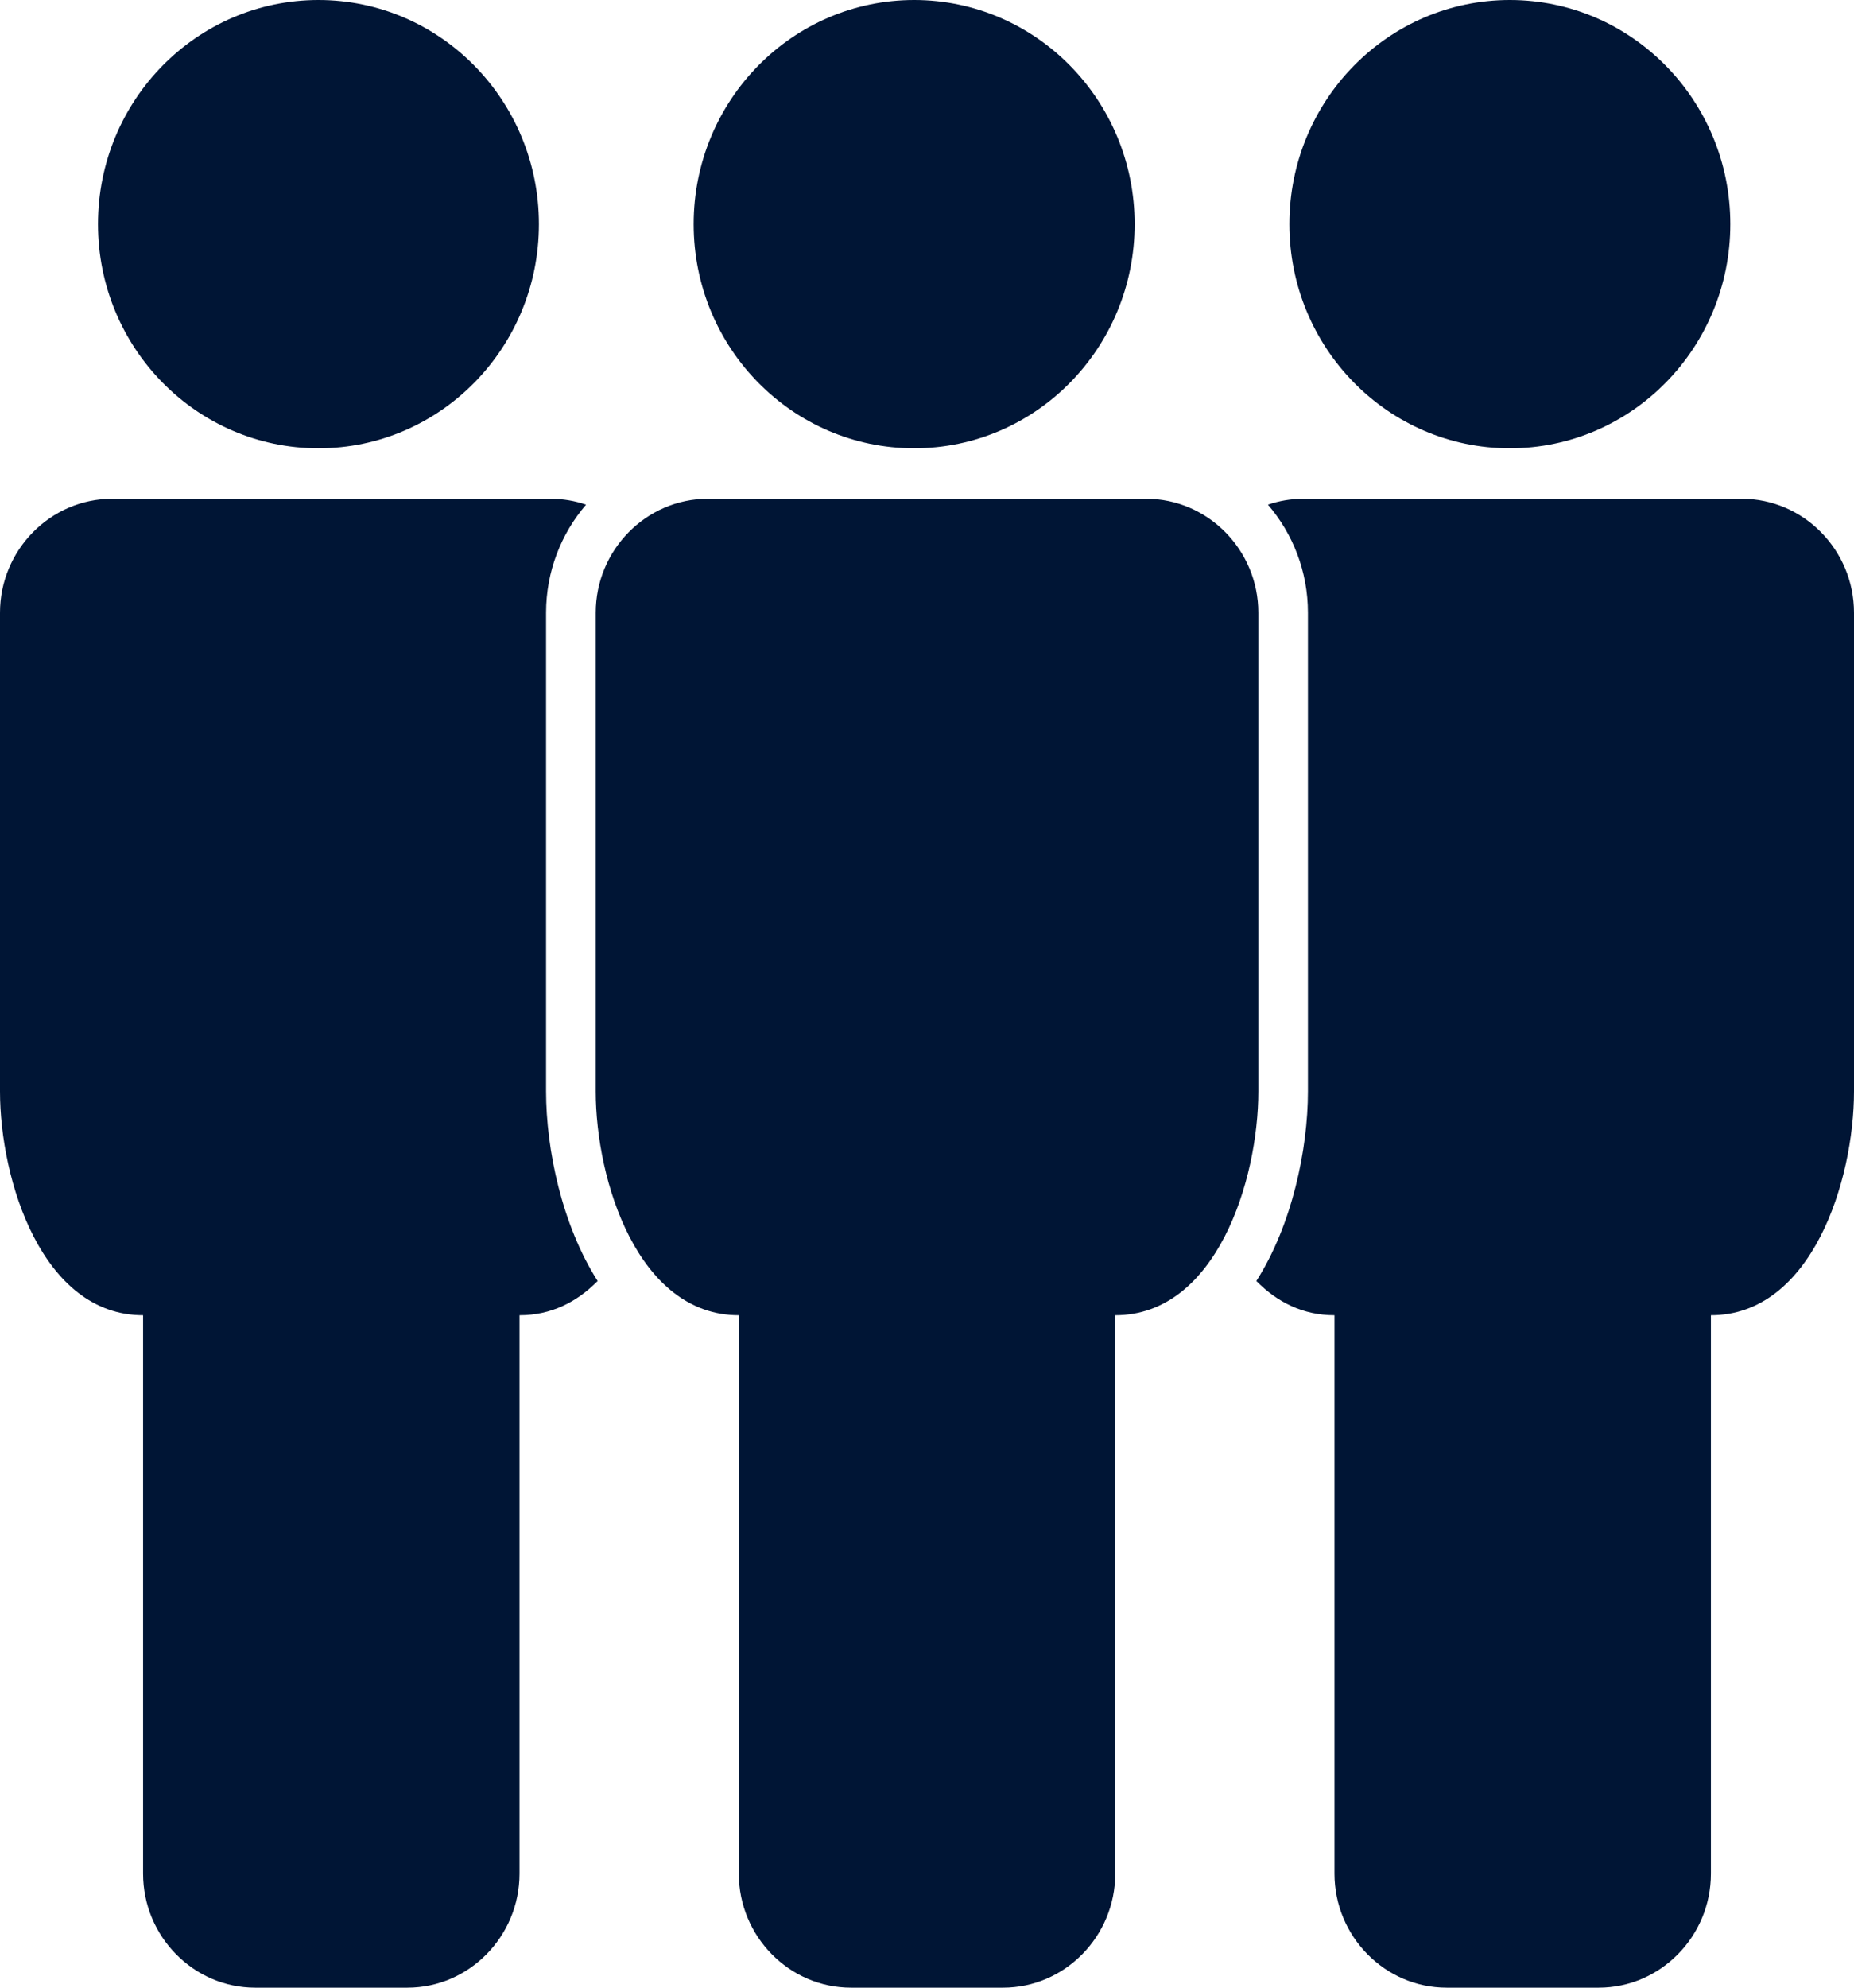 <svg width="28" height="30" viewBox="0 0 28 30" fill="none" xmlns="http://www.w3.org/2000/svg">
<path fill-rule="evenodd" clip-rule="evenodd" d="M13.806 0C15.645 0 17.136 1.515 17.136 3.383C17.136 5.251 15.645 6.766 13.806 6.766C11.967 6.766 10.476 5.251 10.476 3.383C10.476 1.515 11.967 0 13.806 0V0ZM22.802 0C24.641 0 26.132 1.515 26.132 3.383C26.132 5.251 24.641 6.766 22.802 6.766C20.964 6.766 19.473 5.251 19.473 3.383C19.473 1.515 20.964 0 22.802 0V0ZM25.839 19.851V28.279C25.839 29.226 25.077 30 24.145 30H21.848C20.916 30 20.154 29.226 20.154 28.279V19.851C19.676 19.851 19.286 19.651 18.974 19.334C19.511 18.494 19.753 17.351 19.753 16.472V9.248C19.753 8.625 19.525 8.054 19.149 7.617C19.318 7.559 19.499 7.528 19.686 7.528H26.306C27.238 7.528 28 8.302 28 9.248V16.472C28 17.818 27.361 19.851 25.839 19.851ZM4.81 0C6.648 0 8.139 1.515 8.139 3.383C8.139 5.251 6.648 6.766 4.81 6.766C2.971 6.766 1.48 5.251 1.48 3.383C1.48 1.515 2.971 0 4.81 0V0ZM7.846 19.851V28.279C7.846 29.226 7.084 30 6.153 30H3.854C2.923 30 2.161 29.226 2.161 28.279V19.851C0.639 19.851 0 17.818 0 16.472V9.248C0 8.302 0.762 7.528 1.694 7.528H8.314C8.501 7.528 8.682 7.559 8.851 7.617C8.475 8.054 8.247 8.625 8.247 9.248V16.472C8.247 17.351 8.489 18.494 9.026 19.334C8.714 19.651 8.324 19.851 7.846 19.851ZM16.843 19.851V28.279C16.843 29.226 16.081 30 15.149 30H12.852C11.92 30 11.158 29.226 11.158 28.279V19.851C9.635 19.851 8.997 17.818 8.997 16.472V9.248C8.997 8.302 9.759 7.528 10.69 7.528H17.31C18.242 7.528 19.004 8.302 19.004 9.248V16.472C19.004 17.818 18.365 19.851 16.843 19.851Z" fill="#001535"/>
</svg>
